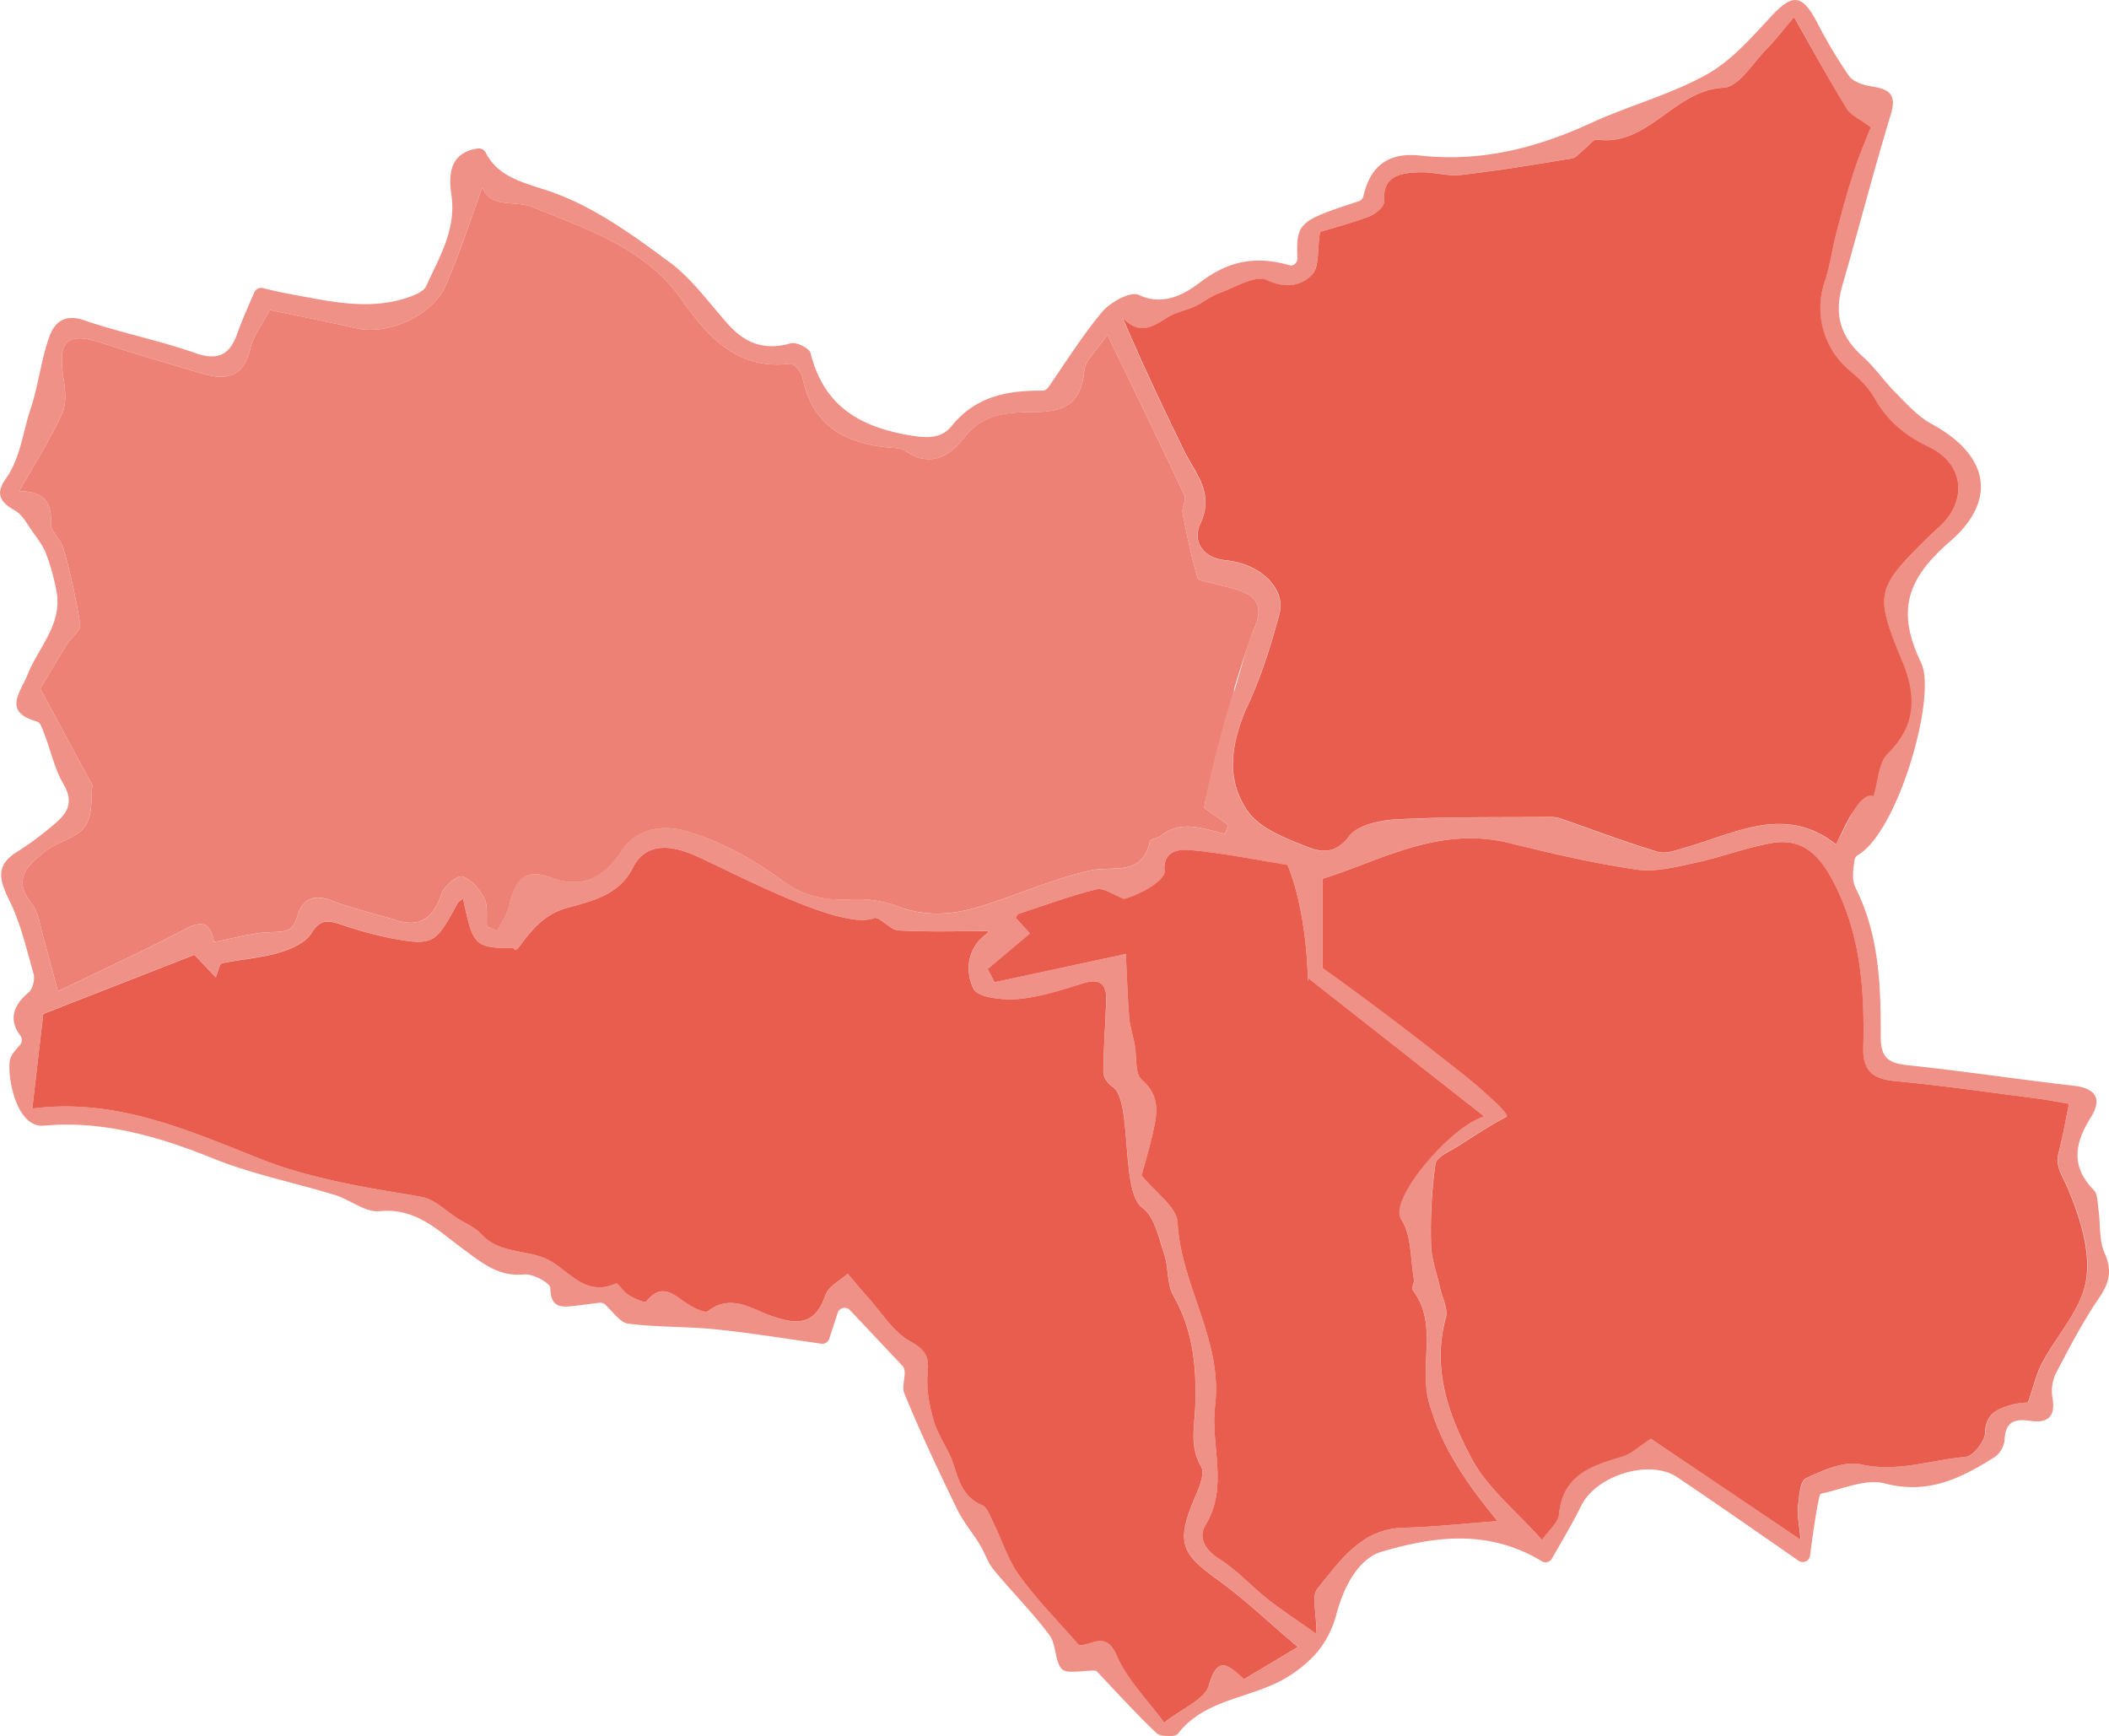 <svg id="Layer_1" data-name="Layer 1" xmlns="http://www.w3.org/2000/svg" width="812.29" height="668.74" viewBox="0 0 812.29 668.74"><title>CorkMap_Selected</title><path d="M715.7,329.26a2.85,2.85,0,0,0-1.44,2.1c-.35,2.79-1.24,7.36.41,10.64,9.18,18.25,9.75,37.8,9.7,57.34,0,8.44,3.3,10.22,10.69,11,21.21,2.23,42.33,5.44,63.53,7.85,8.88,1,11.09,5.18,6.63,12.33-6.12,9.78-7.78,18.71,1.18,27.83,1.6,1.62,1.48,5.08,1.86,7.74.78,5.53.14,11.63,2.31,16.5,3.06,6.85,1.84,11.56-2.18,17.46-6.13,9-11.21,18.72-16.26,28.38a15.84,15.84,0,0,0-1.69,9.6c1.52,7.88-1.83,10.27-8.87,9.23-5.86-.86-9.21.59-9.48,7.29a9.46,9.46,0,0,1-3.76,6.64c-12.86,8.15-25.67,14.58-42.35,10.21-7.42-1.94-16.49,2.22-24.74,4-.76.16-2.81,13.76-4.08,23.76a2.85,2.85,0,0,1-4.44,2C675.61,589.29,660.87,579,646,569c-10.67-7.19-31.28-.68-37,11-3.42,6.95-7.43,13.61-11.27,20.34a2.83,2.83,0,0,1-3.94,1c-20.84-12.6-41.83-9.46-61.73-3.62-8.72,2.56-14.54,13.52-17.22,23.65-2.8,10.6-8.2,17.62-18.16,24.08-13.72,8.9-32.09,8.29-43,22.33-1,1.36-6.68,1.26-8.23-.21-8-7.61-15.45-15.78-23-23.8-.94-1-10.72,1.16-13-.51-3.25-2.35-2.42-9.68-5.25-13.45-6.57-8.79-14.43-16.61-21.43-25.1-2.33-2.82-3.45-6.6-5.4-9.78-2.83-4.62-6.44-8.84-8.78-13.69-7.1-14.69-14.12-29.45-20.28-44.54-1.28-3.12,1.27-7.8-.52-10.38l-20.4-21.66a2.84,2.84,0,0,0-4.77,1.06c-1.15,3.54-2.26,7-3.21,9.91a2.84,2.84,0,0,1-3.11,1.94c-14.05-2-27.13-4.13-40.28-5.5-11.33-1.17-22.82-.79-34.1-2.23-2.89-.36-5.36-4-8.75-7.26a2.87,2.87,0,0,0-2.34-.78c-2.51.32-5.91.76-9.32,1.17-5.2.62-9.48.92-9.55-6.86,0-1.89-6.72-5.55-10-5.23-10.07,1-16.4-4.52-23.71-9.88-9.47-6.93-18-15.88-32.09-14.47-5.45.55-11.31-4.45-17.19-6.25-15.72-4.82-32-8-47.21-14.19-21-8.52-42.71-14.57-64.8-12.51-10.87,1-14.32-19.34-13.12-25.34.4-2,2.1-3.68,3.89-5.8a2.8,2.8,0,0,0,.12-3.53c-4.11-5.4-3.53-11.1,3.16-16.62,1.6-1.32,2.5-5.05,1.92-7.19C10.2,365.59,8,355.76,3.68,347c-3.84-7.88-5.76-13.66,3.1-19a118.65,118.65,0,0,0,13.09-9.66c5.29-4.25,9.15-8.53,4.61-16.26-3.39-5.76-4.83-12.65-7.27-19-.72-1.86-1.54-4.77-2.88-5.14-13.53-3.71-6.4-11.25-3.7-18.11C14.76,249.4,24,240.62,21.81,228.05a80.88,80.88,0,0,0-4.09-14.79c-1.15-3.07-3.3-5.82-5.24-8.54s-3.79-6.42-6.61-8C.3,193.57-2,190.44,2.13,184.57c5.81-8.15,6.61-18,9.6-26.93,3.11-9.24,4-18.8,7.21-27.78,2-5.69,5.89-9.1,13.54-6.47,14,4.81,28.63,7.66,42.57,12.56,8.88,3.11,13.41.83,16.36-7.51,1.8-5.08,4-10,6.53-15.82a2.84,2.84,0,0,1,3.27-1.66c3,.72,6.29,1.55,9.63,2.15,15.62,2.8,31.26,6.86,47.06,1.21,2.36-.85,5.42-2.24,6.31-4.22,5.06-11.22,11.7-21.81,9.61-35.41-1.14-7.43-.53-15.95,10.2-17.5a2.87,2.87,0,0,1,3,1.53c5.42,10.58,16.48,11.84,27.23,15.88C230,80.52,244.3,90.93,258,101.09c8.7,6.44,15.23,15.85,22.6,24,6.58,7.3,14.14,10,23.95,7.14,2.1-.62,7.19,1.91,7.66,3.8,5.11,20.55,19.17,28.58,38.93,31.78,6.83,1.1,11.76.79,15.41-3.74,9.52-11.79,22.13-13.67,34.8-13.59a2.88,2.88,0,0,0,2.37-1.23c7-10.06,13.27-20.19,20.88-29.23,3.13-3.71,11-7.93,14-6.45,10,4.89,18.95-1.26,23.89-5,11.32-8.56,21.89-9.94,34.46-6.33a1.5,1.5,0,0,0,.78,0,2.79,2.79,0,0,0,1.95-2.79c-.44-13.75.54-14.37,23.58-21.92a2.83,2.83,0,0,0,1.87-2c2.63-11.55,9.55-17,22-15.6,23.25,2.54,44.63-2.88,65.55-12.5,14.62-6.72,30.52-10.92,44.51-18.66,9.55-5.27,17.33-14.21,24.93-22.41,8.27-8.92,12-8.71,17.81,2.42a188.25,188.25,0,0,0,12.12,20.33c1.49,2.14,5,3.51,7.82,4,6.54,1.08,11.09,2.09,8.38,11-6.65,21.77-12.28,43.86-18.63,65.74-3.28,11.31-.83,19.77,8,27.66,4.51,4.05,8,9.25,12.27,13.54s8.72,9.34,14.05,12.23c22.27,12.08,25.42,29.44,7.07,45.33-16.78,14.53-20.58,26.91-11.09,46.66C746.14,268.1,731,320.33,715.7,329.26ZM541.11,453l1.87-2.64c2.08-15.57,15.77-16.73,28.65-20.36L504,376.88c-.7,7.35,1-21-8.08-43.7-12.48-2-24.83-4.57-37.32-5.73-4.33-.4-10.88.1-10.08,8.35.16,1.69-2.76,4.1-4.75,5.48-3.86,2.67-11.5,5.63-11.2,4.84-3.47-1.28-7.34-4.25-10.33-3.54-10.2,2.46-20.09,6.19-30.08,9.51-.44.15-.64,1-.95,1.51l5.44,6L380.43,373.2q1.32,2.57,2.66,5.12l50.55-10.88c.48,9.58.69,17.16,1.32,24.7.29,3.46,1.48,6.84,2.12,10.28.85,4.59-.05,11.06,2.67,13.44,5.63,4.93,6.28,10.1,5.15,16.4-1.09,6.05-3.13,13.27-5.23,20.45,5.24,6.52,13.58,12.11,13.89,18.11,1.25,24.42,17.56,45.38,14.44,70.75-1.86,15.16,5.43,31-3.76,46-2.68,4.37-.4,9.24,5.14,12.72,7,4.41,12.71,10.83,19.27,16,5.2,4.12,10.83,7.71,18.45,13.07,0-8-2-14.56.36-17.49,8.75-10.64,16.71-23,33.2-23.42,11.86-.28,23.7-1.65,36.11-2.58-11.27-13.89-21.24-27.65-26.31-45.43-4.15-14.56,3.75-30.35-6.36-43.6-.58-.75.73-2.7.5-4-1.39-7.94-.89-17.24-5-23.41C534.66,462.09,535.42,458,541.11,453ZM187.55,356.89l4,1.63c1.62-3.38,3.92-6.6,4.71-10.15,2.24-10.06,6.45-13.92,15.79-10.4,12.63,4.76,21-.53,27.15-9.94,6.67-10.19,17.61-10.13,25.4-7.84,13,3.85,25.68,10.89,36.72,19,8.57,6.29,16.71,7.64,26.49,7.22A44.34,44.34,0,0,1,345.54,349c10.79,4.27,21.32,3.41,31.76.23,14.27-4.36,28-10.64,42.52-13.91,8.95-2,19.95,2.59,23.08-11.17.24-1.05,3.13-1.28,4.44-2.33,7.71-6.19,16.17-2.52,24.5-.65l1.29-3.35-9.29-6.6c2.49-18.2,5.28-38.65,8-58.63.75,2.94,1.76,6.85,3.52,13.7,3-9.7,4.56-17,7.51-23.73,2.36-5.34,3.1-10.16-1.83-13.38-3.69-2.4-8.62-2.89-13-4.25-2.36-.73-6.4-1-6.79-2.33-2.42-8.21-4.18-16.64-5.78-25.06-.4-2.12,1.56-5,.75-6.67-9.24-19.74-18.81-39.33-29.73-61.93-4.11,6.15-8.49,9.79-8.87,13.81-1.05,11.27-6.2,15.7-17.69,15.92-10.25.2-20.89-.15-28.66,10-5.21,6.81-13,11.7-22.49,5.07-1.54-1.07-3.91-1.14-5.93-1.32-17.26-1.47-30-8.37-33.74-26.95-.43-2.12-3.36-5.55-4.74-5.38-20.51,2.6-31.85-10.54-41.91-24.75-14.16-20-36.08-26.83-57-35.45-7-2.9-16.67.53-19.66-7.71-4.54,12.3-8.68,25.33-14.13,37.77-5.16,11.76-22.27,19.25-34.31,16.53-11.15-2.51-22.36-4.74-33.43-7.06-2.5,4.82-6.31,9.67-7.59,15.12-2.67,11.35-9.7,11.95-18.69,9.3C65,140.11,52.39,136.46,39.9,132.32c-13.95-4.63-17.71-1.49-15.49,13,.71,4.57,1.35,10-.45,13.93-4.58,10-10.55,19.31-16.55,29.95,9.42,0,12.57,4.12,12.2,12.35-.14,3.13,3.9,6.22,4.83,9.66a256.61,256.61,0,0,1,6.46,29.3c.34,2.32-3.56,5.16-5.27,7.91-3.71,6-7.26,12.06-10.12,16.84l20.06,37.19c-.57,4,.31,11.26-2.76,15.81s-10.54,5.87-15.29,9.6C11,333,4.42,338.45,12.24,348.09c2.63,3.24,3.13,8.27,4.37,12.55,1.76,6.08,3.3,12.22,5.7,21.2,17.48-8.48,33.5-15.8,49.06-24,6.6-3.48,9.71-2.48,11.07,5,7.5-1.38,14.83-3.61,22.21-3.8,5.12-.14,8.21-.2,9.81-5.92,1.86-6.6,6.14-9,13.38-6.18,7.92,3.09,16.35,4.85,24.48,7.45,9.75,3.12,14.64-1,17.74-10.12,1-3,6.18-7.26,8.09-6.66,3.43,1.09,6.68,5,8.41,8.52C188,349.14,187.31,353.26,187.55,356.89ZM508.42,89.33c-1.11,7-.25,13.44-3.06,16.39-4.22,4.45-10.08,5.59-17.55,2.22-4.49-2-12.26,2.83-18.38,5.06-3.28,1.19-6.11,3.58-9.31,5.07-3.52,1.63-7.61,2.29-10.8,4.37-5.58,3.65-10.73,6.68-16.94.14,7.59,17.71,15.51,34.56,23.71,51.27,4.32,8.84,11.73,16.14,6.13,28-2.59,5.5-.42,12.87,9.78,14,14,1.49,23.25,11.31,20.71,20.73-3.19,11.83-6.92,23.68-12,34.78-6.48,14.13-9.1,28.58-.1,41.29,4.72,6.66,14.59,10.34,22.83,13.61,5,2,10.81,3,16-4,3.27-4.44,12.06-6.28,18.51-6.61,19.73-1,39.52-.73,59.29-.9a12.29,12.29,0,0,1,4,.67c12.36,4.28,24.59,9,37.1,12.73,3.13.94,7.23-.65,10.72-1.64,19.4-5.53,38.56-16.65,58-1.22,2.94-5.62,30.86-57.58,25.38-70.88-10.49-25.44-9.86-27.6,9.29-46.6,1.95-1.93,4-3.72,6-5.66,10.27-10.25,8.2-23.86-5-30-9-4.23-15.95-10.07-20.89-18.83-2.28-4.05-5.93-7.56-9.58-10.58a31.42,31.42,0,0,1-9.5-34.26c2.05-6.1,2.85-12.61,4.49-18.87,2.08-7.93,4.21-15.86,6.77-23.64,2.22-6.76,5.07-13.31,6.45-16.87-4.26-3.21-7.73-4.65-9.31-7.24C704.3,30.49,698,18.87,691,6.55c-4.09,4.83-7,8.68-10.28,12-5.44,5.49-11,14.93-16.86,15.21-19.09.89-28.82,22.67-48.73,20-1.42-.19-3.2,2.36-4.82,3.63s-3.08,3.3-4.85,3.6c-14.17,2.36-28.35,4.72-42.6,6.35-5.36.61-11-1.24-16.41-1-7,.29-14,1.22-13.37,11.46.11,1.76-3.3,4.62-5.64,5.51C520.4,86,513.14,87.88,508.42,89.33ZM266.15,328.86c-7.39-3-17.32-4.75-22.41,5.35-5.47,10.86-16.05,12.84-25.94,15.67-13.76,3.93-18.67,19.3-19.88,15.34-15.14-.18-15.69-.72-19.57-19.07-.84.69-1.78,1.12-2.17,1.84-8.62,16-9.49,16.55-27.45,13a161,161,0,0,1-17.68-5.05c-4.59-1.47-7.73-2.07-11.05,3.39-2.3,3.77-8,6.24-12.66,7.6-7.08,2.06-14.63,2.5-21.88,4.08-1,.22-1.42,3.07-2.37,5.34l-8.22-8.62L16.67,390.5c-1.49,12.84-2.78,24-4.23,36.45,32.19-4.11,60,8.39,88.49,19.68,25.25,10,59,13.3,63.41,14.9,4.17,1.52,7.64,4.94,11.46,7.46,3.19,2.11,7,3.58,9.54,6.3,6.57,7.12,15.78,6.09,23.71,9,9.33,3.38,15.32,15.74,28.2,10.12.84-.37,3.08,3.28,5,4.46s6.22,3.09,6.71,2.47c6.41-8.05,11.2-1.9,16.55,1.29,2.21,1.32,6.1,3.26,7.27,2.36,8.76-6.72,16.67-.9,24.15,1.79,10,3.61,17,3.86,21.08-8,1.13-3.31,5.59-5.48,8.53-8.18,2.54,3,5,6,7.65,8.92,5.28,5.88,9.69,13.36,16.23,17,5.94,3.34,7.55,5.73,6.92,12.27-.58,6.07.63,12.58,2.36,18.52,1.66,5.71,5.6,10.74,7.47,16.42,2.18,6.58,3.75,12.92,11.11,16,2,.83,3.09,4.14,4.24,6.48,3.39,6.88,5.68,14.53,10.11,20.63,6.76,9.32,14.95,17.61,22.93,26.79,4.43.6,10.35-6,14.58,4,3.93,9.25,11.71,16.86,18.3,25.88,7.12-5.63,15.7-9,17.19-14.27,3.59-12.82,8.38-6.92,13.56-2.49l20.71-12.36c-10.6-9-20.4-18.39-31.33-26.24-13.52-9.71-15.32-14.23-8.94-29.85,1.77-4.33,4.68-10.53,3-13.51-4.48-7.8-2.52-15.24-2.23-23,.54-14.86-.74-29.3-8.45-42.78-2.57-4.49-1.75-10.8-3.49-15.93-2.14-6.32-3.73-14.54-8.43-17.89-8.64-6.17-3.63-41.68-11.53-46.66-1.7-1.08-3.51-3.62-3.5-5.48.05-9.23.8-18.46,1.09-27.7.2-6.37-2.41-8.67-9-6.58-8.13,2.56-16.43,5.31-24.83,6-5.86.51-15.54-.48-17.25-3.92-3.3-6.62-2.67-15.57,5.09-21.23.54-.4.69-1.35.54-1-11.48,0-23,.39-34.5-.25-3.31-.18-7.38-5.61-9.53-4.74C323.54,358.89,278.13,333.68,266.15,328.86Zm530.73,96.29c-4.32-.71-8.6-1.56-12.92-2.11-18-2.32-36.07-4.93-54.17-6.64-8.43-.79-12.38-3.89-12.18-12.64.5-21.75-.79-43-11.06-63.21-5.35-10.56-11.81-17.8-23.79-15.88-10.1,1.62-19.82,5.51-29.87,7.66-7.46,1.59-15.42,3.67-22.72,2.6-16.48-2.42-32.79-6.26-49-10.24-27.21-6.7-49.84,7-71.92,13.82v34.26c3.83,2.2,9.91,4.78,14.91,8.73,15,11.85,29.7,24.16,44.37,36.45,6,5,14.22,10.76,11.61,12.16-6.29,3.38-12.32,7.28-18.33,11.15-3.26,2.11-8.58,4.27-9,7a186.51,186.51,0,0,0-1.68,31.09c.1,5.57,2.25,11.11,3.46,16.66.84,3.82,3.18,8.06,2.25,11.38-5.5,19.76,1.08,37.76,9.8,54.17,6.13,11.53,17.28,20.38,27.2,31.56,2.43-3.51,6.28-6.56,6.6-10,1.46-15.19,12.6-18.58,24.36-22.11,3.57-1.07,6.57-4,11-6.86L693.57,593c-.58-6.43-1.39-9.65-1-12.73.46-3.84.83-9.87,3.1-10.91,6.62-3,14.77-6.77,21.21-5.32,14.06,3.16,26.93-1.74,40.25-2.89,2.9-.25,7.44-6,7.54-9.26.23-7.52,4.86-9.26,10.21-10.82a28.76,28.76,0,0,1,6.29-.87c2.23-6.39,3.26-11.1,5.43-15.22,5.7-10.81,15.22-20.85,17-32.15s-2.58-24.49-7.28-35.55c-2-4.64-4.73-8-3.35-13.31C794.43,438.14,795.43,432.17,796.88,425.15Z" fill="#f09187"/><path d="M187.55,356.89c-.24-3.63.49-7.75-1-10.77-1.73-3.51-5-7.43-8.41-8.52-1.91-.6-7.07,3.67-8.09,6.66-3.1,9.13-8,13.24-17.74,10.12-8.13-2.6-16.56-4.36-24.48-7.45-7.24-2.83-11.52-.42-13.38,6.18-1.6,5.72-4.69,5.78-9.81,5.92-7.38.19-14.71,2.42-22.21,3.8-1.36-7.47-4.47-8.47-11.07-5-15.56,8.2-31.58,15.52-49.06,24-2.4-9-3.94-15.12-5.7-21.2-1.24-4.28-1.74-9.31-4.37-12.55C4.42,338.45,11,333,17.52,327.86c4.75-3.73,12.21-5.06,15.29-9.6s2.19-11.77,2.76-15.81L15.51,265.26c2.86-4.78,6.41-10.85,10.12-16.84,1.71-2.75,5.61-5.59,5.27-7.91a256.61,256.61,0,0,0-6.46-29.3c-.93-3.44-5-6.53-4.83-9.66.37-8.23-2.78-12.33-12.2-12.35,6-10.64,12-20,16.55-29.95,1.8-3.92,1.16-9.36.45-13.93-2.22-14.49,1.54-17.63,15.49-13,12.49,4.14,25.14,7.79,37.75,11.51,9,2.65,16,2,18.69-9.3,1.28-5.45,5.09-10.3,7.59-15.12,11.07,2.32,22.28,4.55,33.43,7.06,12,2.72,29.15-4.77,34.31-16.53,5.45-12.44,9.59-25.47,14.13-37.77,3,8.24,12.63,4.81,19.66,7.71,20.94,8.62,42.86,15.46,57,35.45,10.06,14.21,21.4,27.35,41.91,24.75,1.38-.17,4.31,3.26,4.74,5.38,3.73,18.58,16.48,25.48,33.74,26.95,2,.18,4.39.25,5.93,1.32,9.46,6.63,17.28,1.74,22.49-5.07,7.77-10.19,18.41-9.84,28.66-10,11.49-.22,16.64-4.65,17.69-15.92.38-4,4.76-7.66,8.87-13.81,10.92,22.6,20.49,42.19,29.73,61.93.81,1.72-1.15,4.55-.75,6.67,1.6,8.42,3.36,16.85,5.78,25.06.39,1.33,4.43,1.6,6.79,2.33,4.38,1.36,9.31,1.85,13,4.25,4.93,3.22,4.19,8,1.83,13.38-2.95,6.71-16.56,50.46-19.05,68.66l9.29,6.6-1.29,3.35c-8.33-1.87-16.79-5.54-24.5.65-1.31,1.05-4.2,1.28-4.44,2.33-3.13,13.76-14.13,9.14-23.08,11.17-14.48,3.27-28.25,9.55-42.52,13.91-10.44,3.18-21,4-31.76-.23a44.34,44.34,0,0,0-17.68-2.53c-9.78.42-17.92-.93-26.49-7.22-11-8.12-23.69-15.16-36.72-19-7.79-2.29-18.73-2.35-25.4,7.84-6.17,9.41-14.52,14.7-27.15,9.94-9.34-3.52-13.55.34-15.79,10.4-.79,3.55-3.09,6.77-4.71,10.15Z" fill="#ee8176"/><path d="M508.42,89.33c4.72-1.45,12-3.36,19-6,2.34-.89,5.75-3.75,5.64-5.51-.65-10.24,6.32-11.17,13.37-11.46,5.45-.23,11.05,1.62,16.41,1,14.25-1.63,28.43-4,42.6-6.35,1.77-.3,3.25-2.35,4.85-3.6s3.4-3.82,4.82-3.63c19.91,2.68,29.64-19.1,48.73-20,5.86-.28,11.42-9.72,16.86-15.21,3.33-3.36,6.19-7.21,10.28-12,7,12.32,13.35,23.94,20.25,35.23,1.58,2.59,5,4,9.31,7.24-1.38,3.56-4.23,10.11-6.45,16.87-2.56,7.78-4.69,15.71-6.77,23.64-1.64,6.26-2.44,12.77-4.49,18.87a31.42,31.42,0,0,0,9.5,34.26c3.65,3,7.3,6.53,9.58,10.58,4.94,8.76,11.91,14.6,20.89,18.83,13.15,6.18,15.22,19.79,5,30-2,1.94-4.05,3.73-6,5.66-19.15,19-19.78,21.16-9.29,46.6,5.48,13.3,5.8,24.8-5.43,35.87-3.67,3.61-3.78,10.85-5.51,16.41-5.4-2.1-11.5,13-14.44,18.6-19.47-15.43-38.63-4.31-58,1.22-3.49,1-7.59,2.58-10.72,1.64-12.51-3.77-24.74-8.45-37.1-12.73a12.29,12.29,0,0,0-4-.67c-19.77.17-39.56-.11-59.29.9-6.45.33-15.24,2.17-18.51,6.61-5.18,7-11,6-16,4-8.24-3.27-18.11-6.95-22.83-13.61-9-12.71-6.38-27.16.1-41.29,5.1-11.1,8.83-23,12-34.78,2.54-9.42-6.7-19.24-20.71-20.73-10.2-1.09-12.37-8.46-9.78-14,5.6-11.9-1.81-19.2-6.13-28-8.2-16.71-16.12-33.56-23.71-51.27,6.21,6.54,11.36,3.51,16.94-.14,3.19-2.08,7.28-2.74,10.8-4.37,3.2-1.49,6-3.88,9.31-5.07,6.12-2.23,13.89-7.08,18.38-5.06,7.47,3.37,13.33,2.23,17.55-2.22C508.17,102.77,507.31,96.32,508.42,89.33Z" fill="#e95d4f"/><path d="M336.57,353.64c2.15-.87,6.22,4.56,9.53,4.74,11.48.64,23,.25,34.5.25.15-.32,0,.63-.54,1-7.76,5.66-8.39,14.61-5.09,21.23,1.71,3.44,11.39,4.43,17.25,3.92,8.4-.73,16.7-3.48,24.83-6,6.63-2.09,9.24.21,9,6.58-.29,9.24-1,18.47-1.09,27.7,0,1.86,1.8,4.4,3.5,5.48,7.9,5,2.89,40.49,11.53,46.66,4.7,3.35,6.29,11.57,8.43,17.89,1.74,5.13.92,11.44,3.49,15.93,7.71,13.48,9,27.92,8.45,42.78-.29,7.79-2.25,15.23,2.23,23,1.72,3-1.19,9.18-3,13.51-6.38,15.62-4.58,20.14,8.94,29.85,10.93,7.85,20.73,17.26,31.33,26.24l-20.71,12.36c-5.18-4.43-10-10.33-13.56,2.49-1.49,5.31-10.07,8.64-17.19,14.27-6.59-9-14.37-16.63-18.3-25.88-4.23-9.94-10.15-3.38-14.58-4-8-9.18-16.17-17.47-22.93-26.79-4.43-6.1-6.72-13.75-10.11-20.63-1.15-2.34-2.26-5.65-4.24-6.48-7.36-3.09-8.93-9.43-11.11-16-1.87-5.68-5.81-10.71-7.47-16.42-1.73-5.94-2.94-12.45-2.36-18.52.63-6.54-1-8.93-6.92-12.27-6.54-3.67-10.95-11.15-16.23-17-2.62-2.91-5.11-5.94-7.65-8.92-2.94,2.7-7.4,4.87-8.53,8.18-4.05,11.82-11.05,11.57-21.08,8-7.48-2.69-15.39-8.51-24.15-1.79-1.17.9-5.06-1-7.27-2.36-5.35-3.19-10.14-9.34-16.55-1.29-.49.62-4.62-1.21-6.71-2.47s-4.2-4.83-5-4.46c-12.88,5.62-18.87-6.74-28.2-10.12-7.93-2.88-17.14-1.85-23.71-9-2.51-2.72-6.35-4.19-9.54-6.3-3.82-2.52-7.29-5.94-11.46-7.46-4.38-1.6-38.16-4.91-63.41-14.9C72.39,435.34,44.63,422.84,12.44,427c1.45-12.48,2.74-23.61,4.23-36.45l58.2-22.77,8.22,8.62c1-2.27,1.37-5.12,2.37-5.34,7.25-1.58,14.8-2,21.88-4.08,4.66-1.36,10.36-3.83,12.66-7.6,3.32-5.46,6.46-4.86,11.05-3.39A161,161,0,0,0,148.73,361c18,3.55,18.83,3,27.45-13,.39-.72,1.33-1.15,2.17-1.84,3.88,18.35,4.43,18.89,19.57,19.07,1.21,4,6.12-11.41,19.88-15.34,9.89-2.83,20.47-4.81,25.94-15.67,5.09-10.1,15-8.33,22.41-5.35C278.13,333.68,323.54,358.89,336.57,353.64Z" fill="#e95d4f"/><path d="M796.88,425.15c-1.45,7-2.45,13-4,18.84-1.38,5.34,1.38,8.67,3.35,13.31,4.7,11.06,9,24.2,7.28,35.55s-11.26,21.34-17,32.15c-2.17,4.12-3.2,8.83-5.43,15.22a28.76,28.76,0,0,0-6.29.87c-5.35,1.56-10,3.3-10.21,10.82-.1,3.3-4.64,9-7.54,9.26-13.32,1.15-26.19,6.05-40.25,2.89-6.44-1.45-14.59,2.28-21.21,5.32-2.27,1-2.64,7.07-3.1,10.91-.37,3.08.44,6.3,1,12.73L635.85,554.2c-4.44,2.84-7.44,5.79-11,6.86-11.76,3.53-22.9,6.92-24.36,22.11-.32,3.39-4.17,6.44-6.6,10-9.92-11.18-21.07-20-27.2-31.56-8.72-16.41-15.3-34.41-9.8-54.17.93-3.32-1.41-7.56-2.25-11.38-1.21-5.55-3.36-11.09-3.46-16.66a186.51,186.51,0,0,1,1.68-31.09c.4-2.73,5.72-4.89,9-7,6-3.87,12-7.77,18.33-11.15,4.45-2.39-67.06-55.14-70.89-57.34V338.51c22.08-6.82,44.71-20.52,71.92-13.82,16.19,4,32.5,7.82,49,10.24,7.3,1.07,15.26-1,22.72-2.6,10.05-2.15,19.77-6,29.87-7.66,12-1.92,18.44,5.32,23.79,15.88,10.27,20.25,11.56,41.46,11.06,63.21-.2,8.75,3.75,11.85,12.18,12.64,18.1,1.71,36.13,4.32,54.17,6.64C788.28,423.59,792.56,424.44,796.88,425.15Z" fill="#e95d4f"/><path d="M539.58,469.44c4.13,6.17,3.63,15.47,5,23.41.23,1.28-1.08,3.23-.5,4,10.11,13.25,2.21,29,6.36,43.6,5.07,17.78,15,31.54,26.31,45.43-12.41.93-24.25,2.3-36.11,2.58-16.49.39-24.45,12.78-33.2,23.42-2.4,2.93-.36,9.5-.36,17.49-7.62-5.36-13.25-9-18.45-13.07-6.56-5.19-12.27-11.61-19.27-16-5.54-3.48-7.82-8.35-5.14-12.72,9.19-15,1.9-30.81,3.76-46,3.12-25.37-13.19-46.33-14.44-70.75-.31-6-8.65-11.59-13.89-18.11,2.1-7.18,4.14-14.4,5.23-20.45,1.13-6.3.48-11.47-5.15-16.4-2.72-2.38-1.82-8.85-2.67-13.44-.64-3.44-1.83-6.82-2.12-10.28-.63-7.54-.84-15.12-1.32-24.7l-50.55,10.88q-1.33-2.55-2.66-5.12l16.24-13.64-5.44-6c.31-.52.51-1.36.95-1.51,10-3.32,19.88-7,30.08-9.51,3-.71,6.86,2.26,10.33,3.54-.3.79,7.34-2.17,11.2-4.84,2-1.38,4.91-3.79,4.75-5.48-.8-8.25,5.75-8.75,10.08-8.35,12.49,1.16,24.84,3.71,37.32,5.73,9.1,22.74,7.38,51.05,8.08,43.7L571.63,430C558.75,433.61,534.66,462.09,539.58,469.44Z" fill="#e95d4f"/></svg>